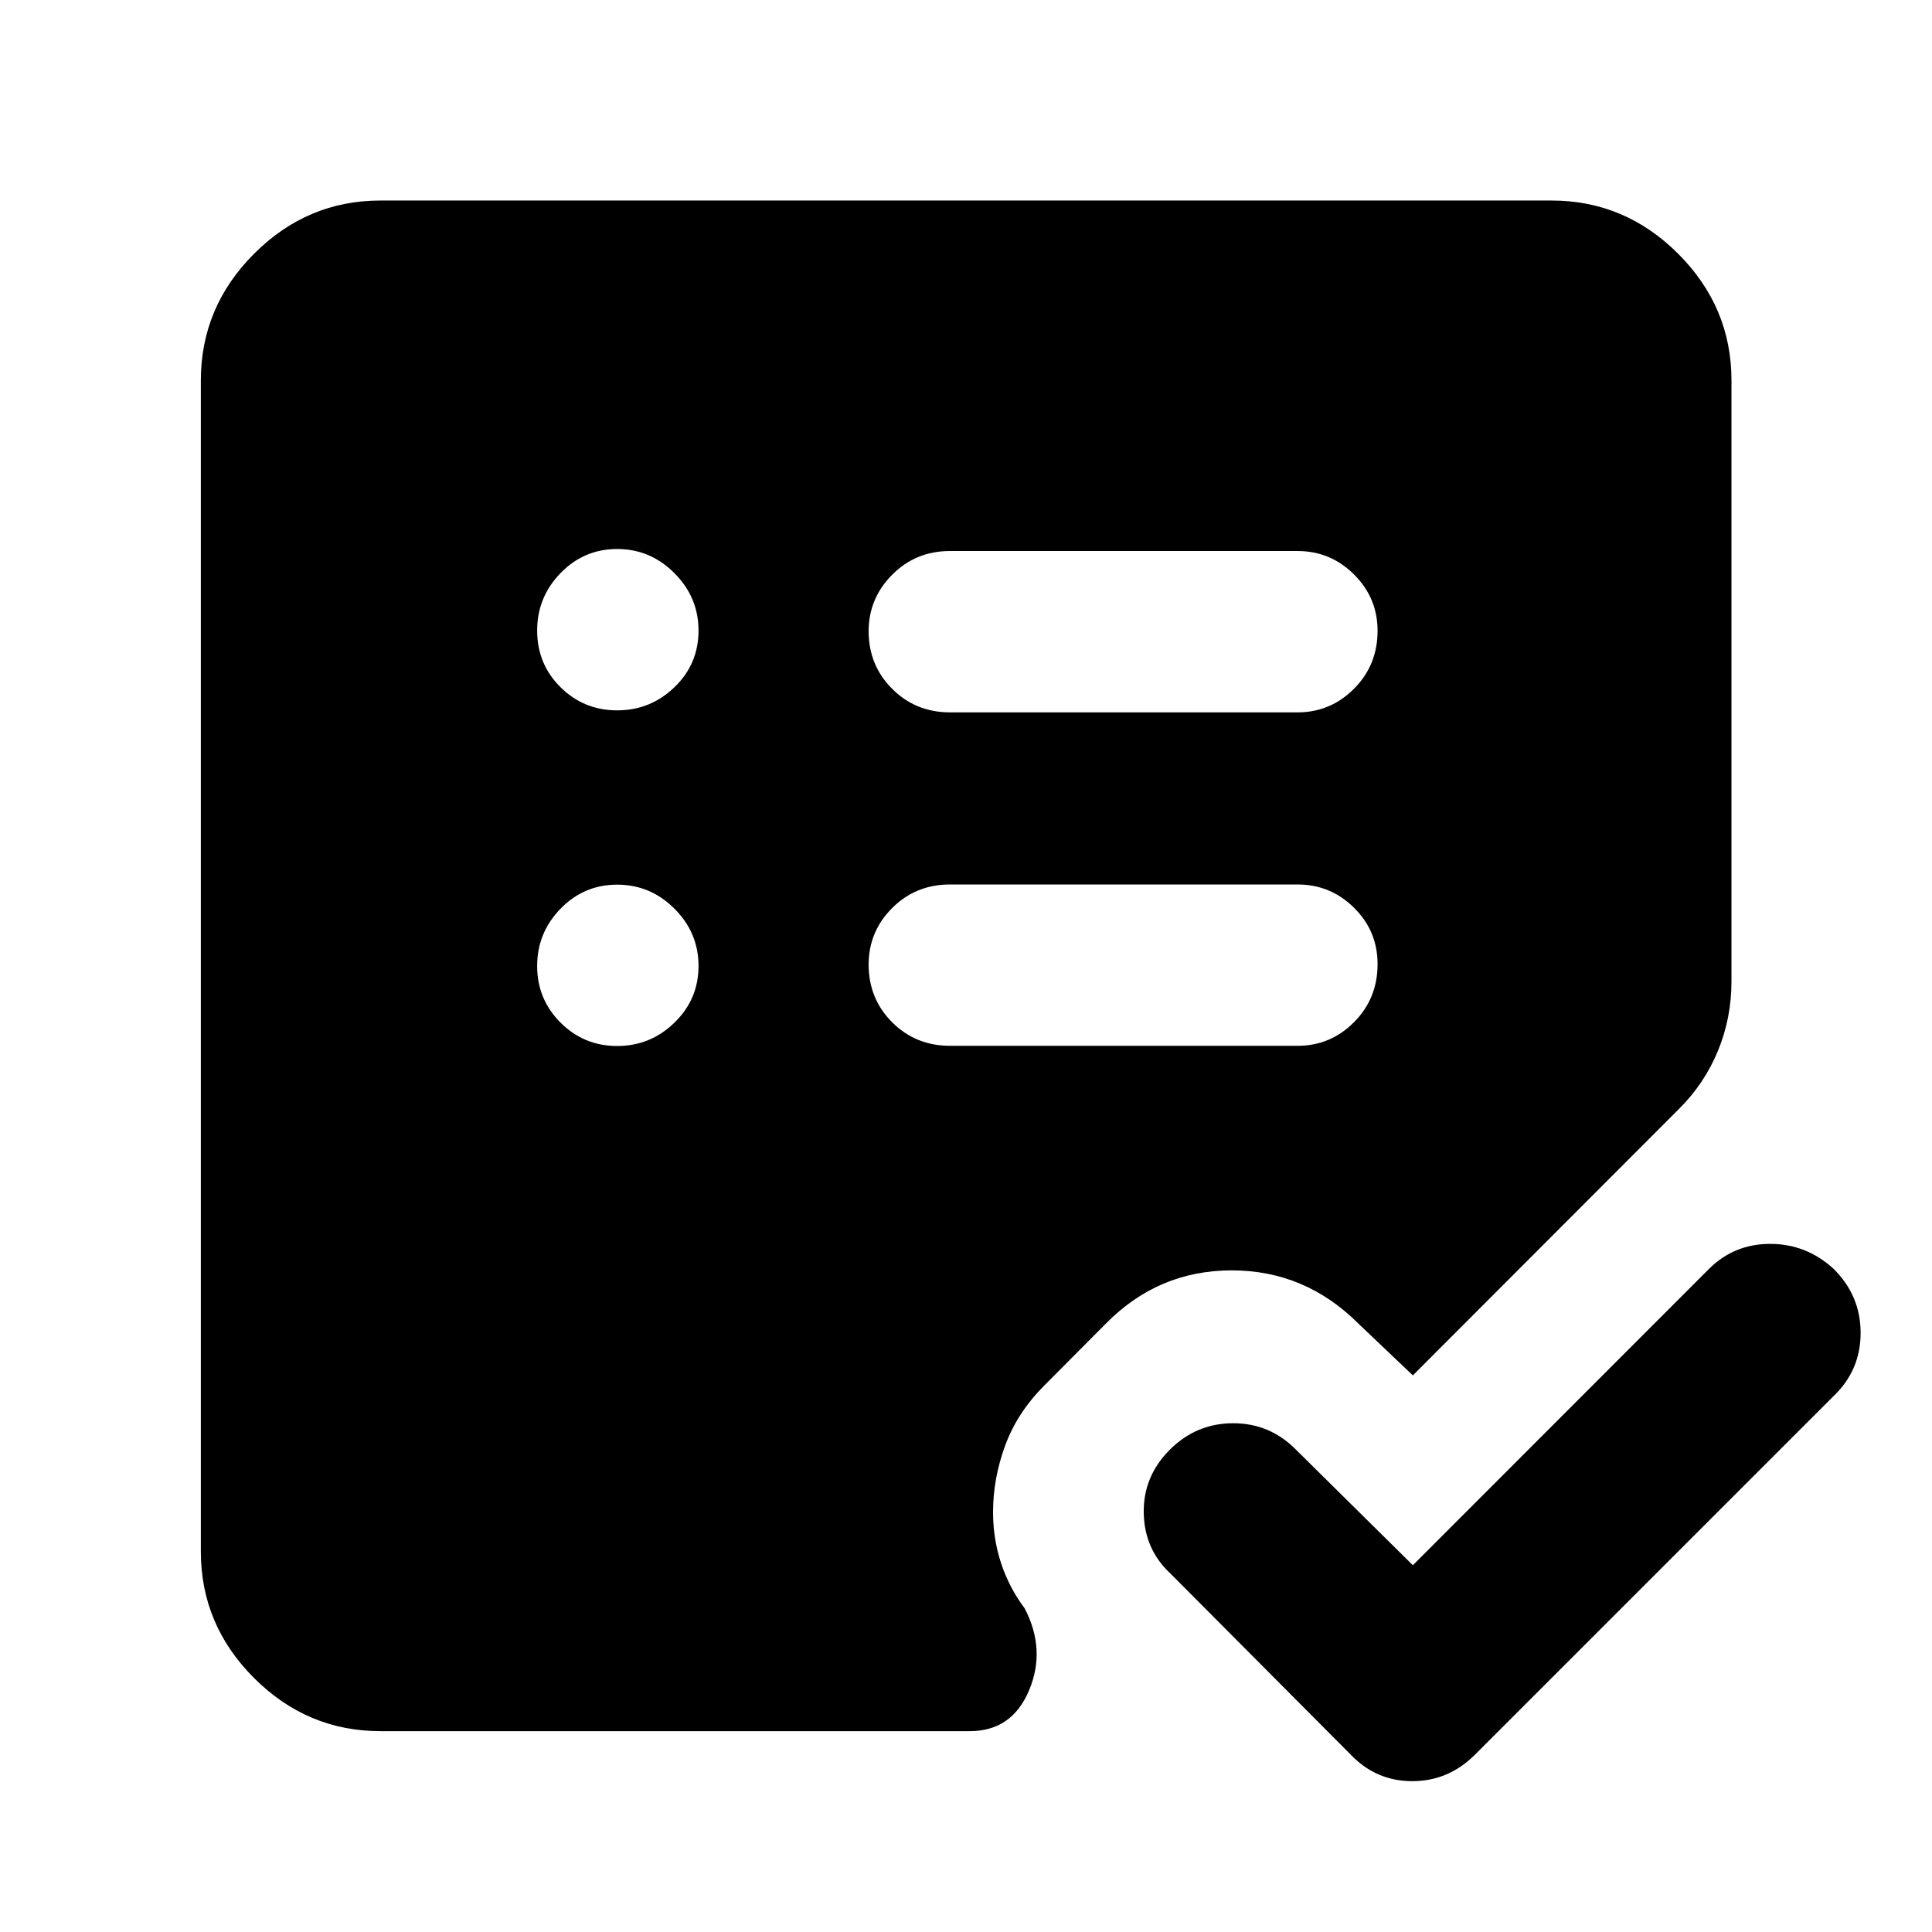 <svg xmlns="http://www.w3.org/2000/svg" height="40" viewBox="0 -960 960 960" width="40"><path d="m702.04-182.25 147.28-147.37q12.43-12.3 30.3-12.3t31.39 12.31q13.52 13.32 13.52 31.93 0 18.62-13.54 31.48L733.04-88.25q-13.22 13.3-31.29 13.3-18.06 0-30.7-13.3l-89.27-89.67q-13.13-12.1-13.46-30.24-.33-18.14 12.86-31.39t31.59-13.25q18.4 0 31.43 13.37l57.84 57.18Zm-395.37-258q16.52 0 28.47-11.61 11.95-11.62 11.95-28.14 0-16.52-11.95-28.47t-28.47-11.95q-16.52 0-28.14 11.95-11.62 11.95-11.62 28.47t11.62 28.14q11.62 11.61 28.14 11.61Zm0-166.78q16.52 0 28.47-11.51t11.95-28.14q0-16.48-11.95-28.5t-28.47-12.02q-16.52 0-28.14 11.97-11.62 11.97-11.62 28.51 0 16.71 11.62 28.2 11.62 11.49 28.14 11.49Zm338.09 166.69q16.35 0 28.05-11.75 11.7-11.76 11.7-28.85 0-16.44-11.7-28.01-11.7-11.56-28.05-11.56H472.04q-17.02 0-28.72 11.7-11.7 11.71-11.7 28.07 0 17.02 11.7 28.71 11.7 11.69 28.72 11.69h172.72Zm0-165.69q16.35 0 28.05-11.75t11.7-28.77q0-16.36-11.7-28-11.7-11.65-28.05-11.65H472.04q-17.02 0-28.72 11.78-11.7 11.79-11.7 28.07 0 16.94 11.7 28.63 11.7 11.69 28.72 11.69h172.72ZM189.06-99.8q-36.42 0-62.84-26.42T99.8-189.06v-581.88q0-36.48 26.42-62.95 26.42-26.47 62.84-26.47h581.88q36.48 0 62.95 26.47 26.47 26.47 26.47 62.95v298.46q0 18.35-6.73 34.65-6.73 16.3-19.27 28.77L702.04-276.58l-27-25.67q-26.52-26.51-63.01-26.51-36.5 0-62.59 26.51l-30.66 30.83q-13.37 13.41-19.36 29.81-5.98 16.41-5.98 32.94 0 13.37 4.04 25.55 4.05 12.18 11.64 22.24 10.74 20.53 2.22 40.81-8.52 20.27-29.48 20.27h-292.8Z"/></svg>
